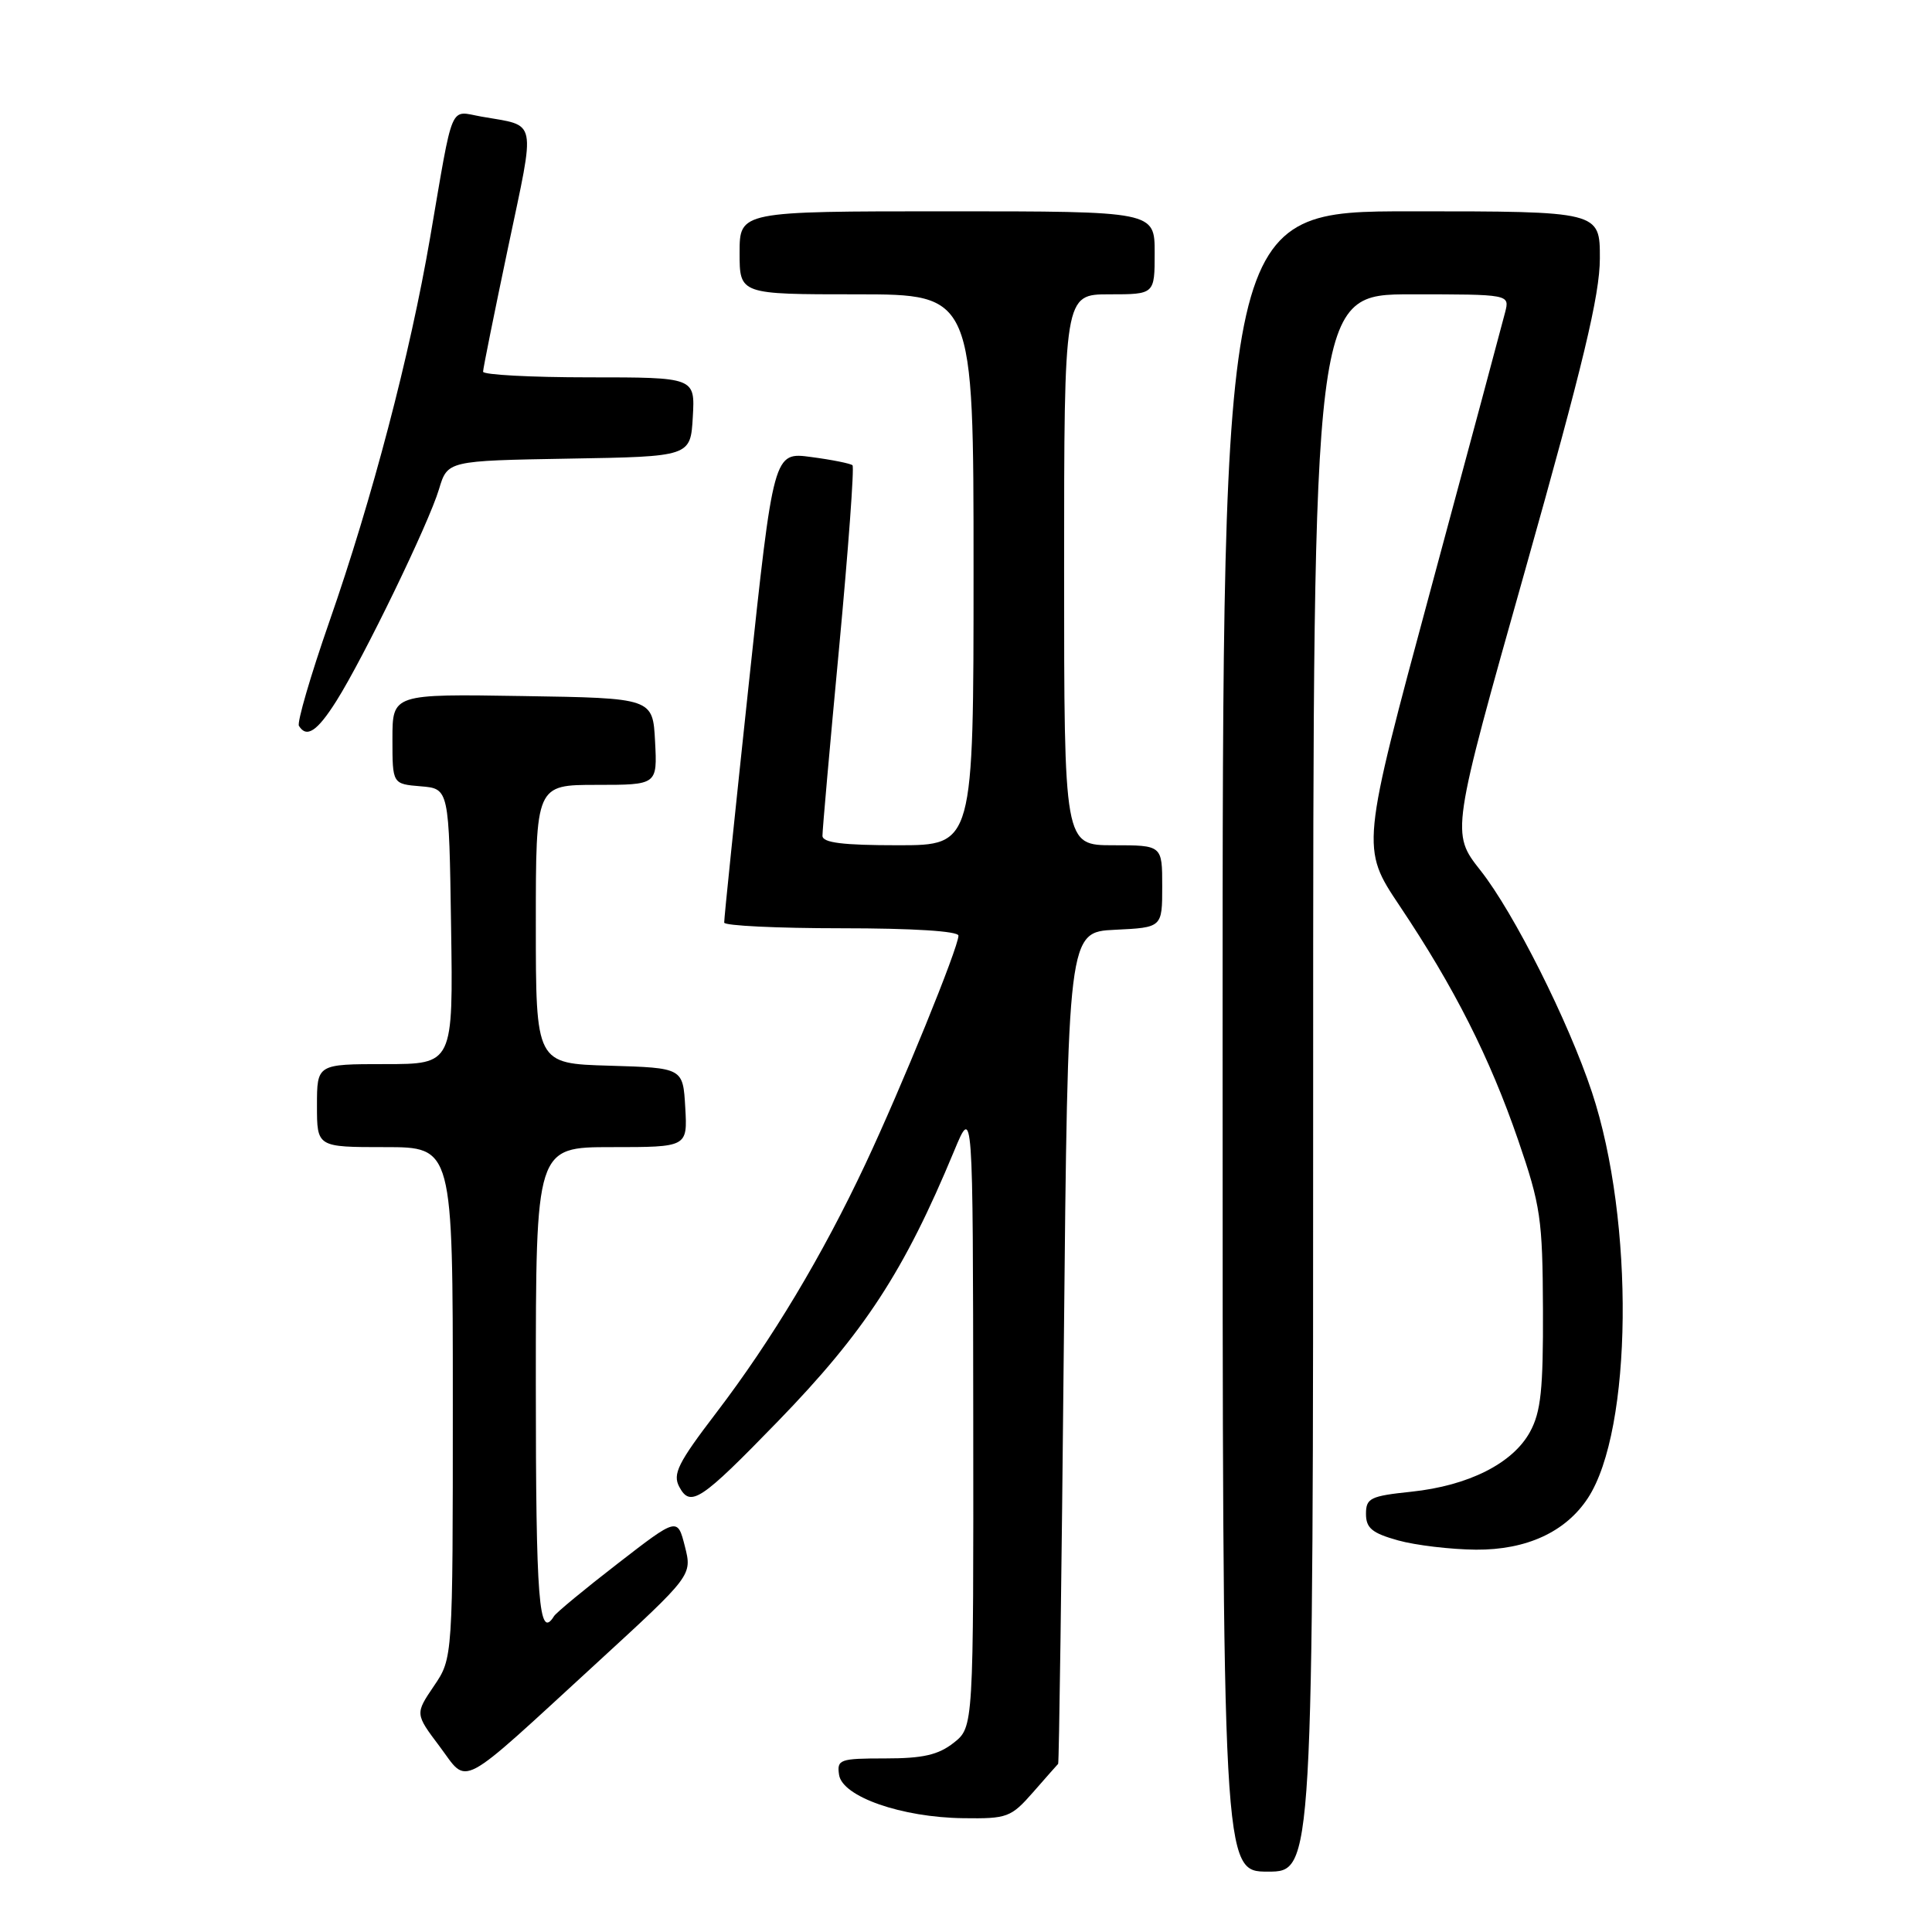 <?xml version="1.0" encoding="UTF-8" standalone="no"?>
<!DOCTYPE svg PUBLIC "-//W3C//DTD SVG 1.1//EN" "http://www.w3.org/Graphics/SVG/1.1/DTD/svg11.dtd" >
<svg xmlns="http://www.w3.org/2000/svg" xmlns:xlink="http://www.w3.org/1999/xlink" version="1.1" viewBox="0 0 256 256">
 <g >
 <path fill="currentColor"
d=" M 174.00 143.50 C 174.00 39.00 174.00 39.00 187.02 39.00 C 200.04 39.00 200.04 39.00 199.44 41.37 C 199.11 42.68 194.68 59.19 189.59 78.05 C 180.33 112.36 180.33 112.36 185.46 120.03 C 192.71 130.85 197.40 140.14 201.16 151.06 C 204.15 159.76 204.40 161.52 204.45 173.50 C 204.49 184.12 204.18 187.09 202.73 189.74 C 200.45 193.91 194.59 196.86 187.01 197.66 C 181.57 198.23 181.00 198.51 181.00 200.60 C 181.00 202.48 181.81 203.15 185.25 204.11 C 187.59 204.76 192.24 205.31 195.58 205.34 C 202.28 205.38 207.46 202.99 210.40 198.51 C 216.32 189.48 216.60 161.79 210.94 144.72 C 207.83 135.33 200.59 120.93 196.18 115.35 C 192.26 110.38 192.26 110.38 202.12 75.44 C 209.77 48.30 211.98 39.11 211.99 34.25 C 212.00 28.00 212.00 28.00 187.00 28.00 C 162.00 28.00 162.00 28.00 162.00 138.00 C 162.00 248.00 162.00 248.00 168.00 248.00 C 174.00 248.00 174.00 248.00 174.00 143.50 Z  M 136.90 237.47 C 138.60 235.52 140.10 233.83 140.21 233.72 C 140.33 233.60 140.67 208.75 140.96 178.50 C 141.50 123.50 141.50 123.50 147.75 123.20 C 154.00 122.90 154.00 122.90 154.00 117.45 C 154.00 112.00 154.00 112.00 147.50 112.00 C 141.00 112.00 141.00 112.00 141.00 75.50 C 141.00 39.00 141.00 39.00 147.00 39.00 C 153.00 39.00 153.00 39.00 153.00 33.50 C 153.00 28.00 153.00 28.00 125.50 28.00 C 98.00 28.00 98.00 28.00 98.00 33.50 C 98.00 39.00 98.00 39.00 113.50 39.00 C 129.00 39.00 129.00 39.00 129.00 75.50 C 129.00 112.00 129.00 112.00 119.00 112.00 C 111.68 112.00 108.99 111.67 108.98 110.75 C 108.97 110.06 109.96 98.83 111.19 85.79 C 112.41 72.75 113.21 61.89 112.96 61.65 C 112.71 61.42 110.25 60.92 107.50 60.56 C 102.50 59.88 102.50 59.88 99.21 90.69 C 97.40 107.64 95.93 121.84 95.96 122.25 C 95.98 122.66 102.97 123.00 111.50 123.00 C 120.95 123.00 127.00 123.38 127.00 123.98 C 127.00 125.54 119.43 144.12 114.67 154.24 C 108.96 166.39 102.27 177.55 94.91 187.20 C 89.83 193.85 89.10 195.32 90.01 197.02 C 91.49 199.78 92.84 198.88 103.07 188.34 C 114.57 176.49 119.82 168.43 126.43 152.50 C 128.92 146.50 128.92 146.50 128.96 187.68 C 129.00 228.85 129.00 228.85 126.37 230.93 C 124.32 232.54 122.29 233.00 117.30 233.00 C 111.26 233.00 110.88 233.14 111.18 235.17 C 111.61 238.07 119.47 240.82 127.65 240.92 C 133.47 241.00 133.96 240.82 136.90 237.47 Z  M 79.11 220.32 C 91.72 208.74 91.72 208.74 90.75 204.90 C 89.77 201.05 89.77 201.05 81.85 207.18 C 77.49 210.55 73.69 213.69 73.41 214.15 C 71.41 217.39 71.00 212.19 71.00 183.50 C 71.00 152.00 71.00 152.00 81.05 152.00 C 91.10 152.00 91.10 152.00 90.80 146.75 C 90.50 141.50 90.50 141.50 80.75 141.21 C 71.00 140.93 71.00 140.93 71.00 122.46 C 71.00 104.00 71.00 104.00 79.05 104.00 C 87.10 104.00 87.10 104.00 86.80 98.25 C 86.50 92.50 86.50 92.50 69.25 92.23 C 52.00 91.95 52.00 91.95 52.00 97.92 C 52.00 103.88 52.00 103.88 55.75 104.19 C 59.50 104.50 59.50 104.50 59.77 122.75 C 60.05 141.00 60.05 141.00 51.02 141.00 C 42.00 141.00 42.00 141.00 42.00 146.50 C 42.00 152.00 42.00 152.00 51.00 152.00 C 60.00 152.00 60.00 152.00 60.00 185.86 C 60.00 219.72 60.00 219.72 57.50 223.40 C 55.00 227.09 55.00 227.09 58.25 231.41 C 62.13 236.58 60.39 237.50 79.11 220.32 Z  M 44.58 92.87 C 48.20 87.13 56.81 69.37 58.17 64.82 C 59.30 61.05 59.30 61.05 75.40 60.77 C 91.50 60.50 91.50 60.50 91.80 55.25 C 92.10 50.00 92.10 50.00 78.05 50.00 C 70.32 50.00 64.00 49.66 64.01 49.25 C 64.01 48.84 65.51 41.42 67.33 32.76 C 70.99 15.36 71.28 16.78 63.79 15.45 C 59.50 14.69 60.13 13.20 56.99 31.50 C 54.34 46.96 49.31 66.13 43.62 82.43 C 41.14 89.55 39.34 95.74 39.61 96.18 C 40.63 97.84 42.04 96.90 44.58 92.87 Z "/>
</g>
</svg>